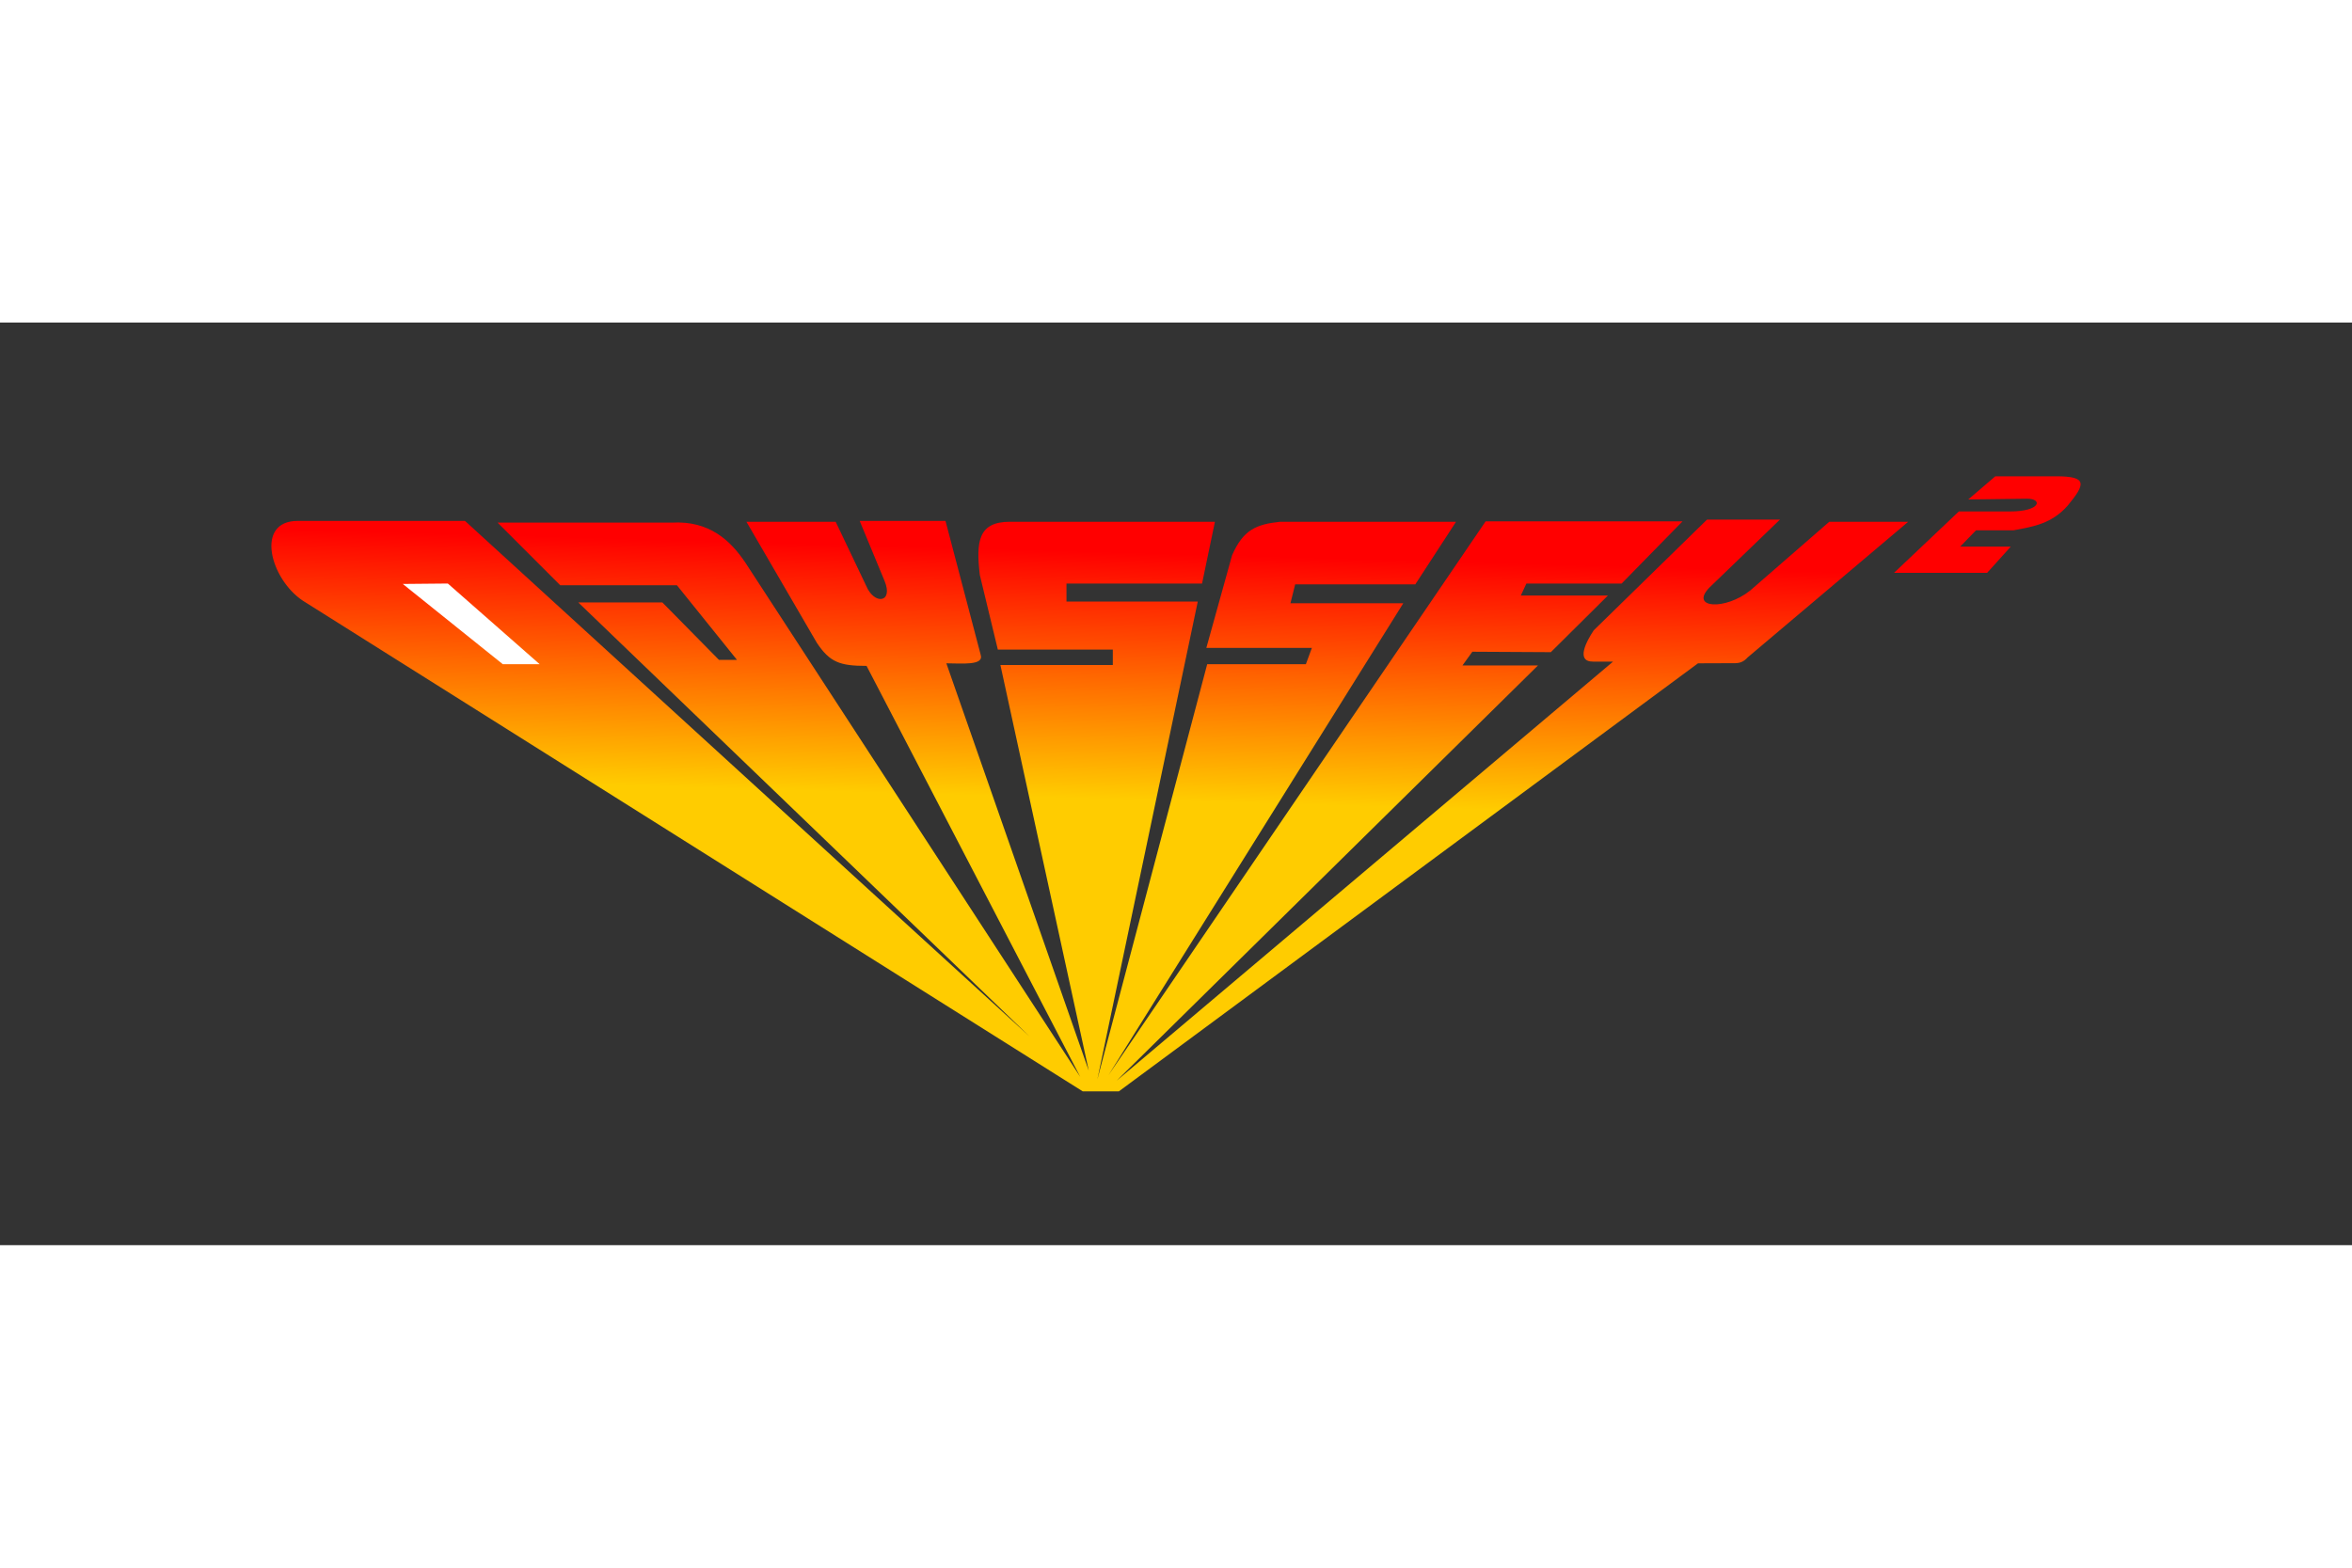 <svg xmlns="http://www.w3.org/2000/svg" xmlns:xlink="http://www.w3.org/1999/xlink" height="800" width="1200" viewBox="-109.831 -62.245 951.866 373.473"><rect x="-109.831" y="-62.245" width="951.866" height="373.473" fill="#333333" stroke="none"/><defs><linearGradient id="b"><stop offset="0" stop-color="red"/><stop offset="1" stop-color="#fc0"/></linearGradient><linearGradient id="a"><stop offset="0" stop-color="red"/><stop offset="1" stop-color="#fc0"/></linearGradient><linearGradient gradientTransform="translate(-298.804 -797.774) scale(1.945)" gradientUnits="userSpaceOnUse" y2="889.505" x2="335" y1="838.076" x1="336.429" id="d" xlink:href="#a"/><linearGradient gradientTransform="translate(-298.804 -797.774) scale(1.945)" gradientUnits="userSpaceOnUse" y2="889.505" x2="335" y1="838.076" x1="336.429" id="c" xlink:href="#b"/></defs><g fill-rule="evenodd"><path d="M600.15 877.062l-15.19.056-234.397 173.28h-14.585L20.323 851.768c-13.191-8.794-19.48-32.295-2.083-32.295h67.715l228.494 208.7-182.657-175.71h34.031l22.92 23.266h7.292l-24.308-30.212H124.5l-25.35-25.35h70.493c15.217-.88 23.852 7.304 29.864 16.322l135.43 208.006-86.467-166.336c-10.899 0-14.888-1.497-20.14-9.375l-28.476-48.963h36.115l12.327 25.87c3.282 7.94 11.145 6.955 7.466-1.91l-10.07-24.308h34.726l14.237 54.172c1.439 4.48-7.606 3.473-13.89 3.473l57.644 164.946-35.767-164.252h45.49v-6.25H301.6l-7.292-30.212c-1.568-13.327-.721-21.53 12.154-21.53h82.994l-5.21 25.003h-54.865v7.292h53.13l-40.63 193.421 44.45-168.071h39.934l2.43-6.598h-42.712l10.418-37.504c4.506-10.2 9.601-12.506 19.446-13.542h71.187l-16.494 25.35h-48.616l-1.91 7.639h45.664L346.396 1043.8l152.619-224.153h79.695l-24.655 25.176h-38.546l-2.257 4.861H548.5l-23.093 22.92-31.774-.174-3.993 5.556h30.558l-170.502 168.071 200.887-169.634h-8.16c-7.008 0-2.654-8.173.347-12.675l45.838-44.796h29.515l-28.648 27.607c-7.876 8.273 6.482 9.218 16.668 1.042l31.947-27.78h31.948L605.1 874.687c-1.9 2.135-3.653 2.32-4.952 2.375z" fill="url(#c)" transform="translate(-7.601 -801.416)"/><path d="M53.178 43.58l40.455 32.47h14.932L71.408 43.407z" fill="#fff"/><path d="M718.196 810.496l-23.85.296 10.938-9.376h24.655c12.835 0 11.749 3.226 4.688 11.807-6.444 7.345-13.811 8.547-22.05 10.07H697.47l-6.424 6.598h20.488l-9.55 10.591h-37.677l26.218-24.829h20.662c12.536 0 13.34-5.157 7.008-5.157z" fill="url(#d)" transform="translate(-7.601 -801.416)"/></g></svg>